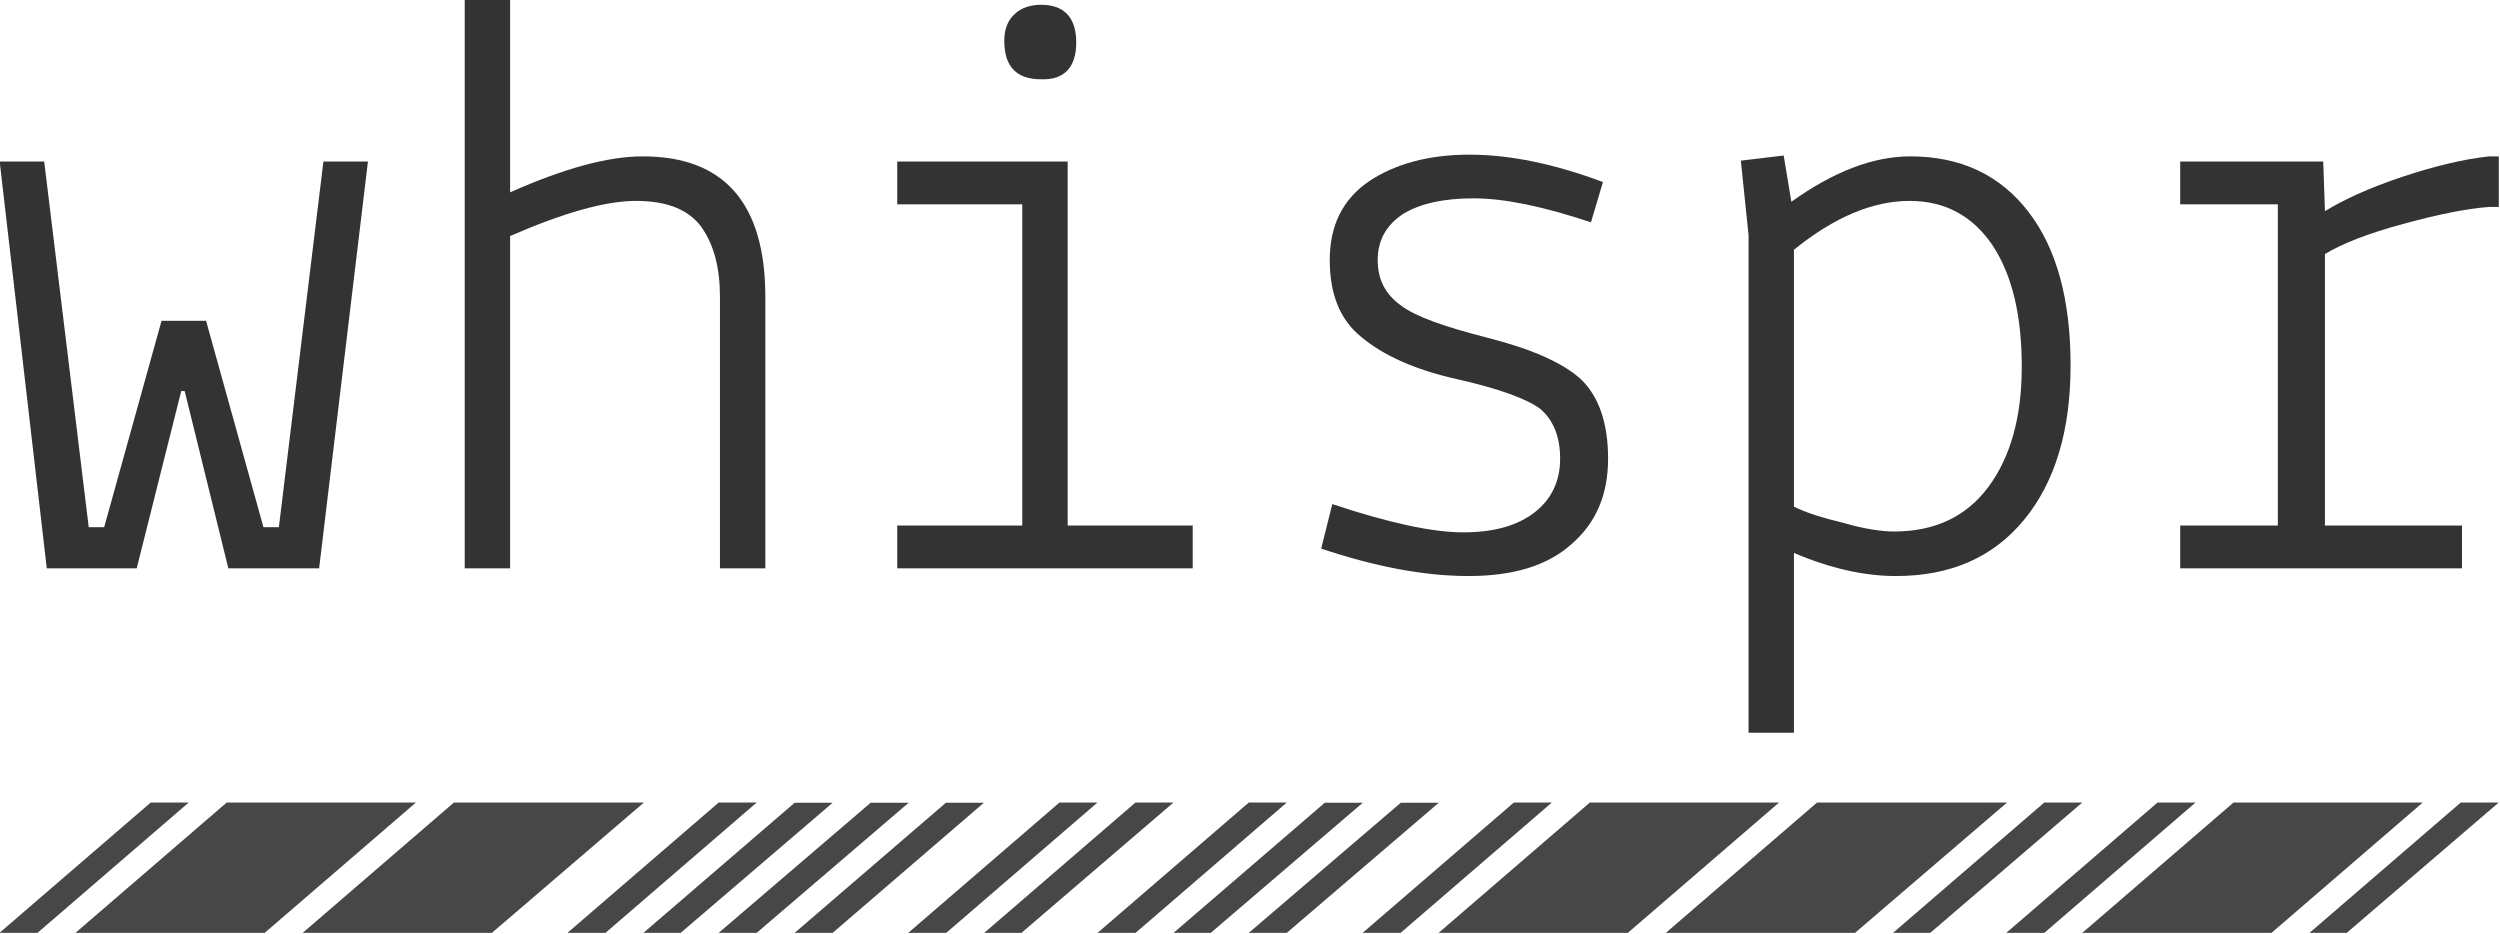 <?xml version="1.0" encoding="UTF-8" standalone="no"?>
<!DOCTYPE svg PUBLIC "-//W3C//DTD SVG 1.1//EN" "http://www.w3.org/Graphics/SVG/1.1/DTD/svg11.dtd">
<svg width="100%" height="100%" viewBox="0 0 1119 418" version="1.1" xmlns="http://www.w3.org/2000/svg" xmlns:xlink="http://www.w3.org/1999/xlink" xml:space="preserve" xmlns:serif="http://www.serif.com/" style="fill-rule:evenodd;clip-rule:evenodd;stroke-linejoin:round;stroke-miterlimit:2;">
    <g transform="matrix(1,0,0,1,-615.753,-1499.38)">
        <g transform="matrix(7.667,0,0,7.667,-3015.41,-2351.87)">
            <g transform="matrix(50,0,0,50,471.84,535.494)">
                <path d="M0.413,-0.475L0.465,-0.475L0.408,0L0.302,0L0.251,-0.207L0.247,-0.207L0.195,0L0.09,0L0.035,-0.475L0.087,-0.475L0.139,-0.048L0.157,-0.048L0.224,-0.289L0.276,-0.289L0.343,-0.048L0.361,-0.048L0.413,-0.475Z" style="fill:rgb(51,51,51);fill-rule:nonzero;"/>
            </g>
            <g transform="matrix(50,0,0,50,496.84,535.494)">
                <path d="M0.131,-0.388L0.131,0L0.078,0L0.078,-0.664L0.131,-0.664L0.131,-0.439C0.194,-0.467 0.245,-0.481 0.286,-0.481C0.381,-0.481 0.429,-0.426 0.429,-0.317L0.429,0L0.376,0L0.376,-0.317C0.376,-0.351 0.369,-0.378 0.354,-0.399C0.339,-0.419 0.314,-0.429 0.278,-0.429C0.242,-0.429 0.193,-0.415 0.131,-0.388Z" style="fill:rgb(51,51,51);fill-rule:nonzero;"/>
            </g>
            <g transform="matrix(50,0,0,50,521.84,535.494)">
                <path d="M0.083,0L0.083,-0.05L0.229,-0.05L0.229,-0.425L0.083,-0.425L0.083,-0.475L0.282,-0.475L0.282,-0.05L0.428,-0.05L0.428,0L0.083,0ZM0.208,-0.616C0.208,-0.629 0.212,-0.64 0.22,-0.647C0.227,-0.654 0.238,-0.658 0.251,-0.658C0.278,-0.658 0.292,-0.643 0.292,-0.614C0.292,-0.585 0.278,-0.57 0.251,-0.571C0.222,-0.571 0.208,-0.586 0.208,-0.616Z" style="fill:rgb(51,51,51);fill-rule:nonzero;"/>
            </g>
            <g transform="matrix(50,0,0,50,546.84,535.494)">
                <path d="M0.078,-0.023L0.091,-0.075C0.157,-0.053 0.208,-0.042 0.244,-0.042C0.28,-0.042 0.308,-0.05 0.328,-0.066C0.347,-0.081 0.357,-0.102 0.357,-0.128C0.357,-0.154 0.349,-0.173 0.334,-0.186C0.318,-0.198 0.285,-0.21 0.236,-0.221C0.187,-0.232 0.15,-0.249 0.125,-0.27C0.1,-0.29 0.088,-0.32 0.088,-0.36C0.088,-0.4 0.103,-0.431 0.134,-0.452C0.164,-0.472 0.203,-0.483 0.251,-0.483C0.299,-0.483 0.351,-0.472 0.407,-0.451L0.393,-0.404C0.336,-0.423 0.291,-0.432 0.256,-0.432C0.221,-0.432 0.194,-0.426 0.174,-0.414C0.154,-0.401 0.144,-0.383 0.144,-0.36C0.144,-0.337 0.153,-0.32 0.171,-0.307C0.188,-0.294 0.222,-0.282 0.273,-0.269C0.324,-0.256 0.36,-0.24 0.381,-0.221C0.402,-0.201 0.413,-0.17 0.413,-0.128C0.413,-0.086 0.399,-0.053 0.37,-0.028C0.342,-0.003 0.302,0.009 0.25,0.009C0.198,0.009 0.141,-0.002 0.078,-0.023Z" style="fill:rgb(51,51,51);fill-rule:nonzero;"/>
            </g>
            <g transform="matrix(50,0,0,50,571.84,535.494)">
                <path d="M0.077,0.192L0.077,-0.389L0.068,-0.476L0.118,-0.482L0.127,-0.428C0.176,-0.463 0.222,-0.481 0.266,-0.481C0.325,-0.481 0.371,-0.459 0.404,-0.416C0.437,-0.373 0.453,-0.313 0.453,-0.237C0.453,-0.161 0.435,-0.101 0.399,-0.057C0.363,-0.013 0.313,0.009 0.249,0.009C0.212,0.009 0.172,0 0.13,-0.018L0.13,0.192L0.077,0.192ZM0.396,-0.235C0.396,-0.295 0.385,-0.342 0.362,-0.377C0.339,-0.411 0.307,-0.429 0.265,-0.429C0.222,-0.429 0.177,-0.41 0.13,-0.372L0.13,-0.072C0.144,-0.065 0.163,-0.059 0.188,-0.053C0.212,-0.046 0.232,-0.043 0.247,-0.043C0.294,-0.043 0.331,-0.06 0.357,-0.095C0.383,-0.13 0.396,-0.177 0.396,-0.235Z" style="fill:rgb(51,51,51);fill-rule:nonzero;"/>
            </g>
            <g transform="matrix(50,0,0,50,596.84,535.494)">
                <path d="M0.081,0L0.081,-0.05L0.195,-0.05L0.195,-0.425L0.081,-0.425L0.081,-0.475L0.248,-0.475L0.25,-0.417C0.271,-0.43 0.301,-0.444 0.34,-0.457C0.379,-0.47 0.413,-0.478 0.442,-0.481L0.453,-0.481L0.453,-0.422L0.442,-0.422C0.415,-0.42 0.381,-0.413 0.341,-0.402C0.3,-0.391 0.27,-0.379 0.25,-0.367L0.25,-0.05L0.41,-0.05L0.41,0L0.081,0Z" style="fill:rgb(51,51,51);fill-rule:nonzero;"/>
            </g>
        </g>
        <g transform="matrix(6.942,0,0,1.837,-2659.99,933.221)">
            <g transform="matrix(50,0,0,50,471.84,535.494)">
                <path d="M0,0L0.195,-0.635L0.244,-0.635L0.049,0L0,0ZM0.098,0L0.293,-0.635L0.537,-0.635L0.342,0L0.098,0ZM0.391,0L0.586,-0.635L0.831,-0.635L0.635,0L0.391,0Z" style="fill:rgb(51,51,51);fill-opacity:0.9;fill-rule:nonzero;"/>
            </g>
            <g transform="matrix(50,0,0,50,508.461,535.494)">
                <path d="M0,0L0.195,-0.635L0.244,-0.635L0.049,0L0,0ZM0.098,0L0.293,-0.634L0.342,-0.634L0.146,0L0.098,0ZM0.195,0L0.391,-0.634L0.44,-0.634L0.244,0L0.195,0ZM0.293,0L0.488,-0.634L0.537,-0.634L0.342,0L0.293,0Z" style="fill:rgb(51,51,51);fill-opacity:0.9;fill-rule:nonzero;"/>
            </g>
            <g transform="matrix(50,0,0,50,530.434,535.494)">
                <path d="M0,0L0.195,-0.635L0.244,-0.635L0.049,0L0,0ZM0.098,0L0.293,-0.635L0.342,-0.635L0.146,0L0.098,0Z" style="fill:rgb(51,51,51);fill-opacity:0.9;fill-rule:nonzero;"/>
            </g>
            <g transform="matrix(50,0,0,50,542.641,535.494)">
                <path d="M0,0L0.195,-0.635L0.244,-0.635L0.049,0L0,0ZM0.098,0L0.293,-0.634L0.342,-0.634L0.146,0L0.098,0ZM0.195,0L0.391,-0.634L0.44,-0.634L0.244,0L0.195,0Z" style="fill:rgb(51,51,51);fill-opacity:0.9;fill-rule:nonzero;"/>
            </g>
            <g transform="matrix(50,0,0,50,559.731,535.494)">
                <path d="M0,0L0.195,-0.635L0.244,-0.635L0.049,0L0,0ZM0.098,0L0.293,-0.635L0.537,-0.635L0.342,0L0.098,0ZM0.391,0L0.586,-0.635L0.831,-0.635L0.635,0L0.391,0ZM0.684,0L0.879,-0.635L0.928,-0.635L0.732,0L0.684,0Z" style="fill:rgb(51,51,51);fill-opacity:0.9;fill-rule:nonzero;"/>
            </g>
            <g transform="matrix(50,0,0,50,601.234,535.494)">
                <path d="M0,0L0.195,-0.635L0.244,-0.635L0.049,0L0,0ZM0.098,0L0.293,-0.635L0.537,-0.635L0.342,0L0.098,0ZM0.391,0L0.586,-0.635L0.635,-0.635L0.439,0L0.391,0Z" style="fill:rgb(51,51,51);fill-opacity:0.9;fill-rule:nonzero;"/>
            </g>
        </g>
    </g>
</svg>
